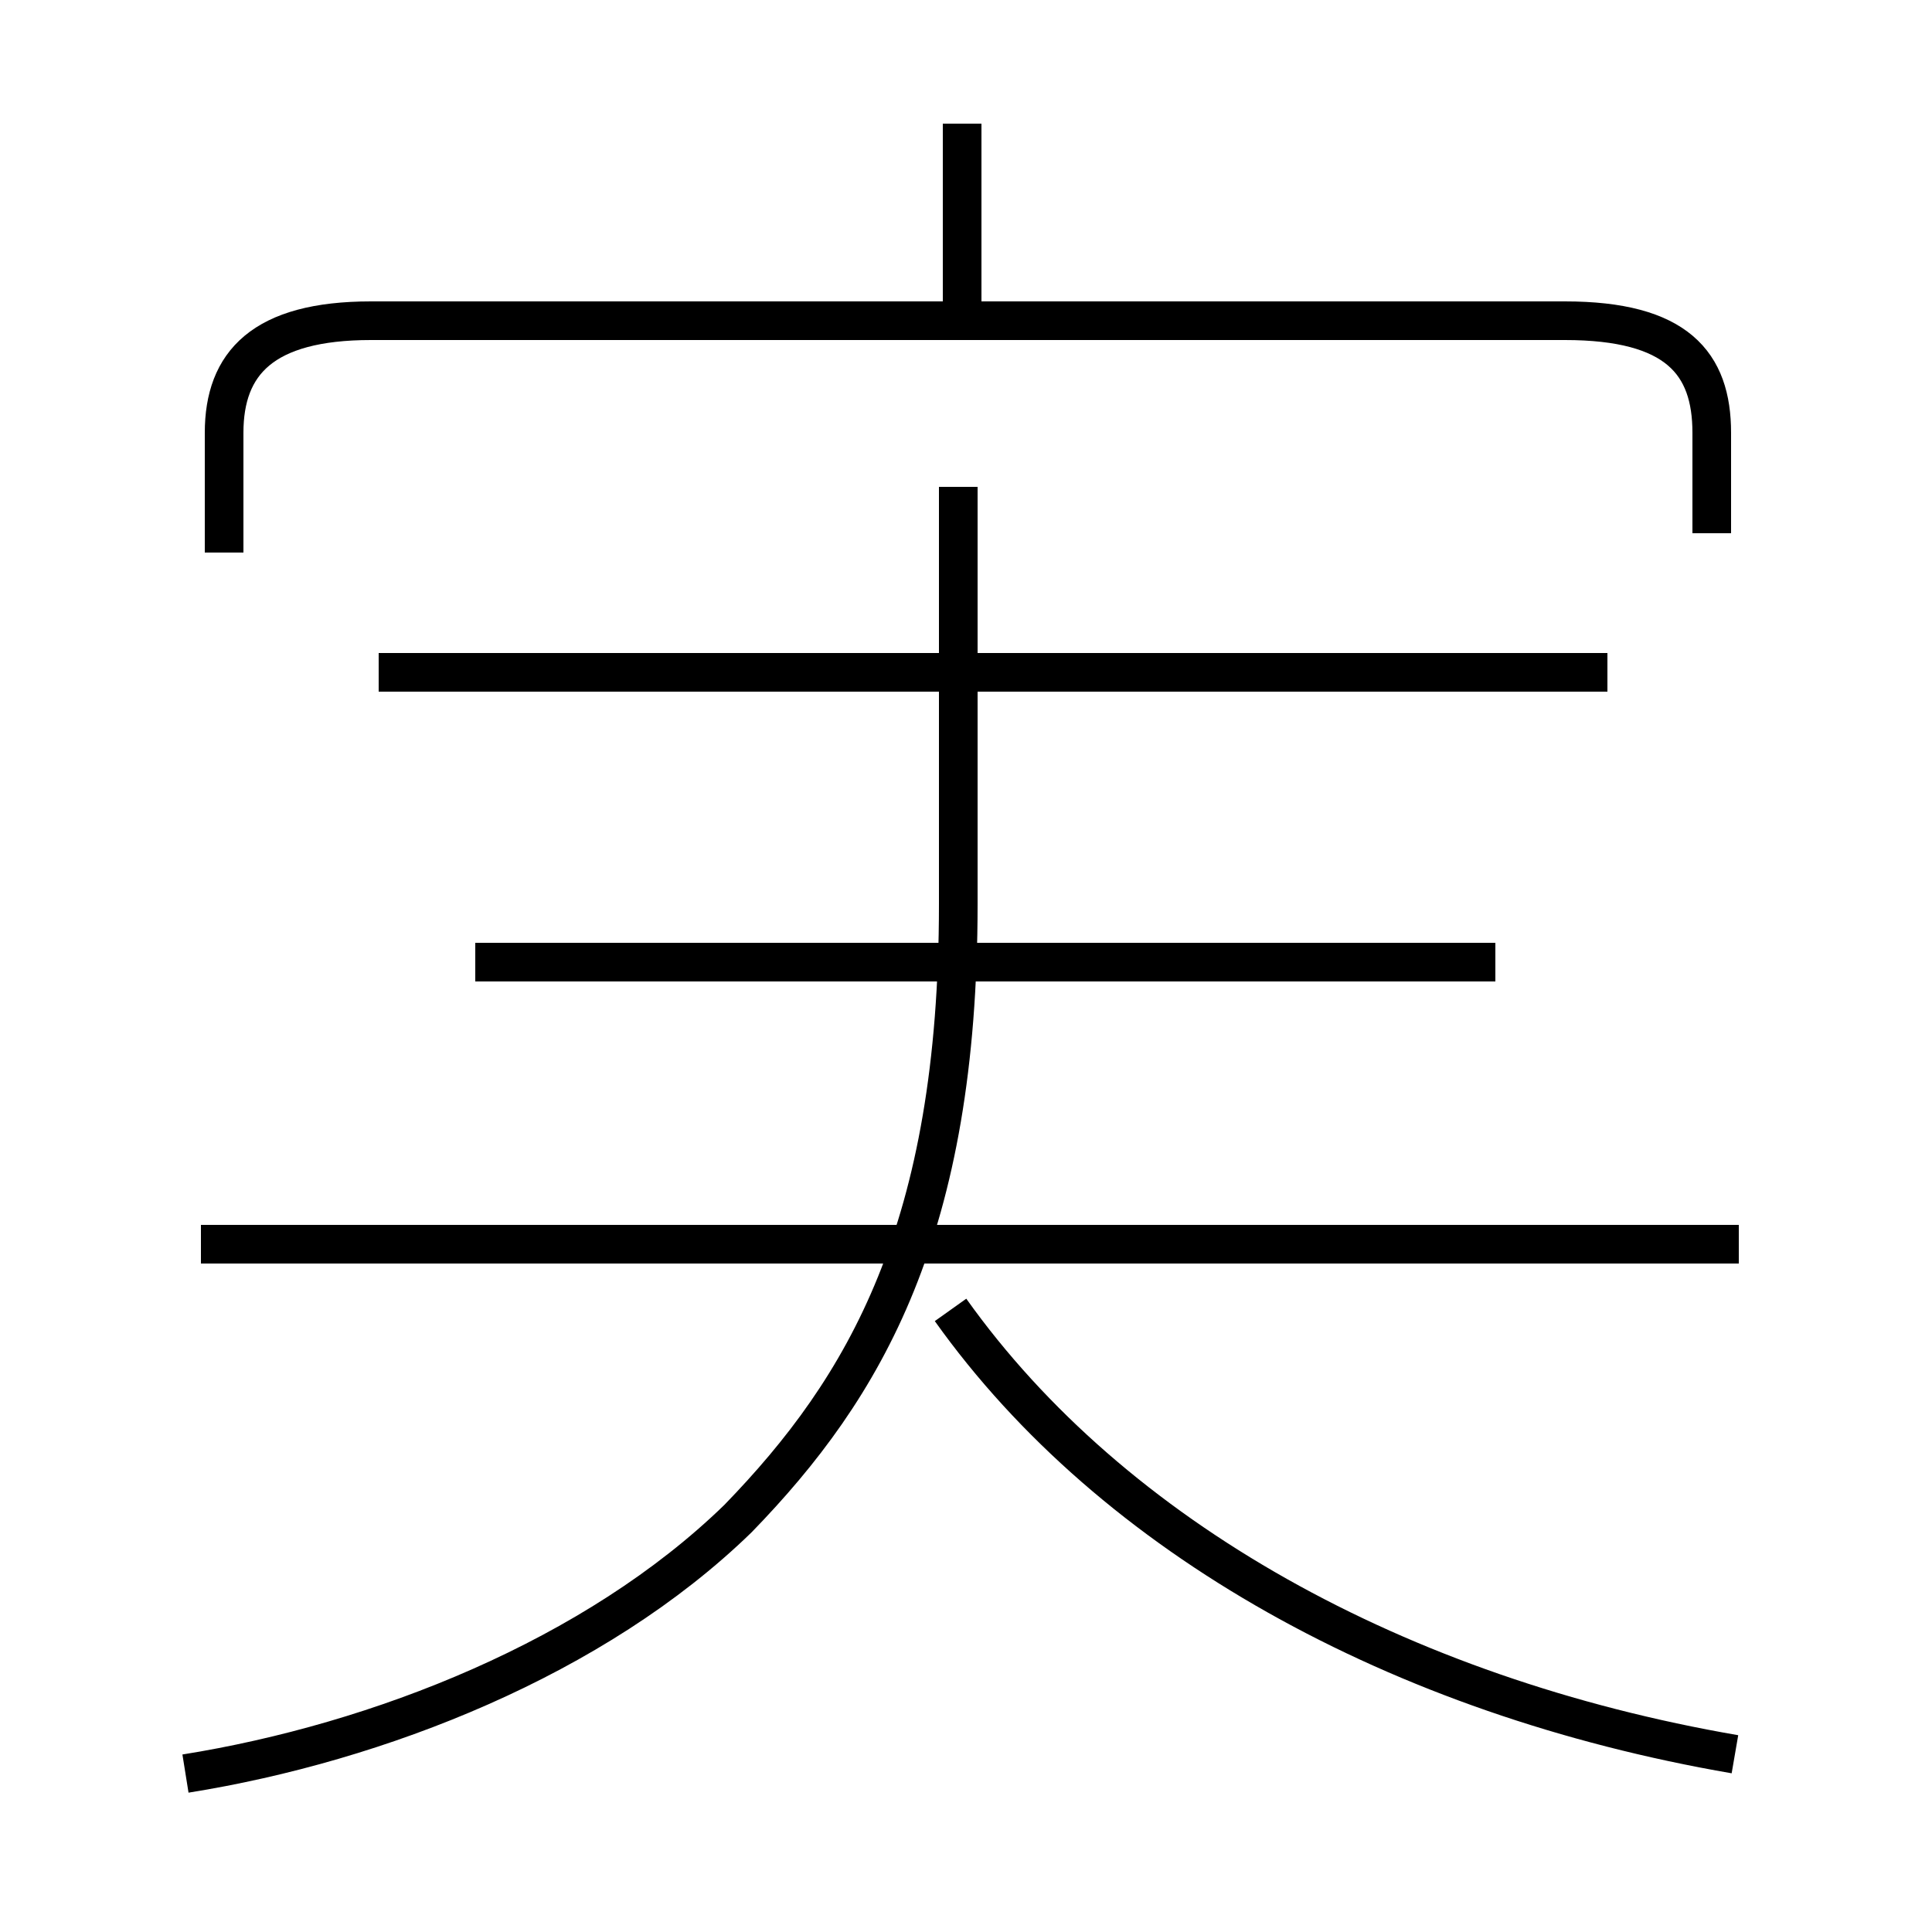 <?xml version='1.0' encoding='utf8'?>
<svg viewBox="0.0 -6.0 50.0 50.0" version="1.1" xmlns="http://www.w3.org/2000/svg">
<rect x="0.0" y="-6.0" width="50.0" height="50.0" fill="#808080" stroke="none"/>
<rect x="-1000" y="-1000" width="2000" height="2000" stroke="white" fill="white"/>
<g style="fill:white;stroke:#000000;  stroke-width:1">
<path d="M 4.8 1.9 C 9.8 1.1 15.4 -1.1 19.1 -4.7 C 22.4 -8.1 24.8 -12.2 24.8 -20.6 L 24.8 -31.4 M 45.0 -11.8 L 5.2 -11.8 M 44.9 1.4 C 36.2 -0.1 28.8 -4.2 24.6 -10.1 M 38.7 -19.1 L 12.3 -19.1 M 41.6 -26.6 L 9.8 -26.6 M 44.3 -30.2 L 44.3 -32.8 C 44.3 -34.6 43.4 -35.7 40.5 -35.7 L 9.6 -35.7 C 6.8 -35.7 5.8 -34.6 5.8 -32.8 L 5.8 -29.7 M 24.9 -36.0 L 24.9 -40.8" transform="translate(0.0 38.0)" />
</g>
</svg>